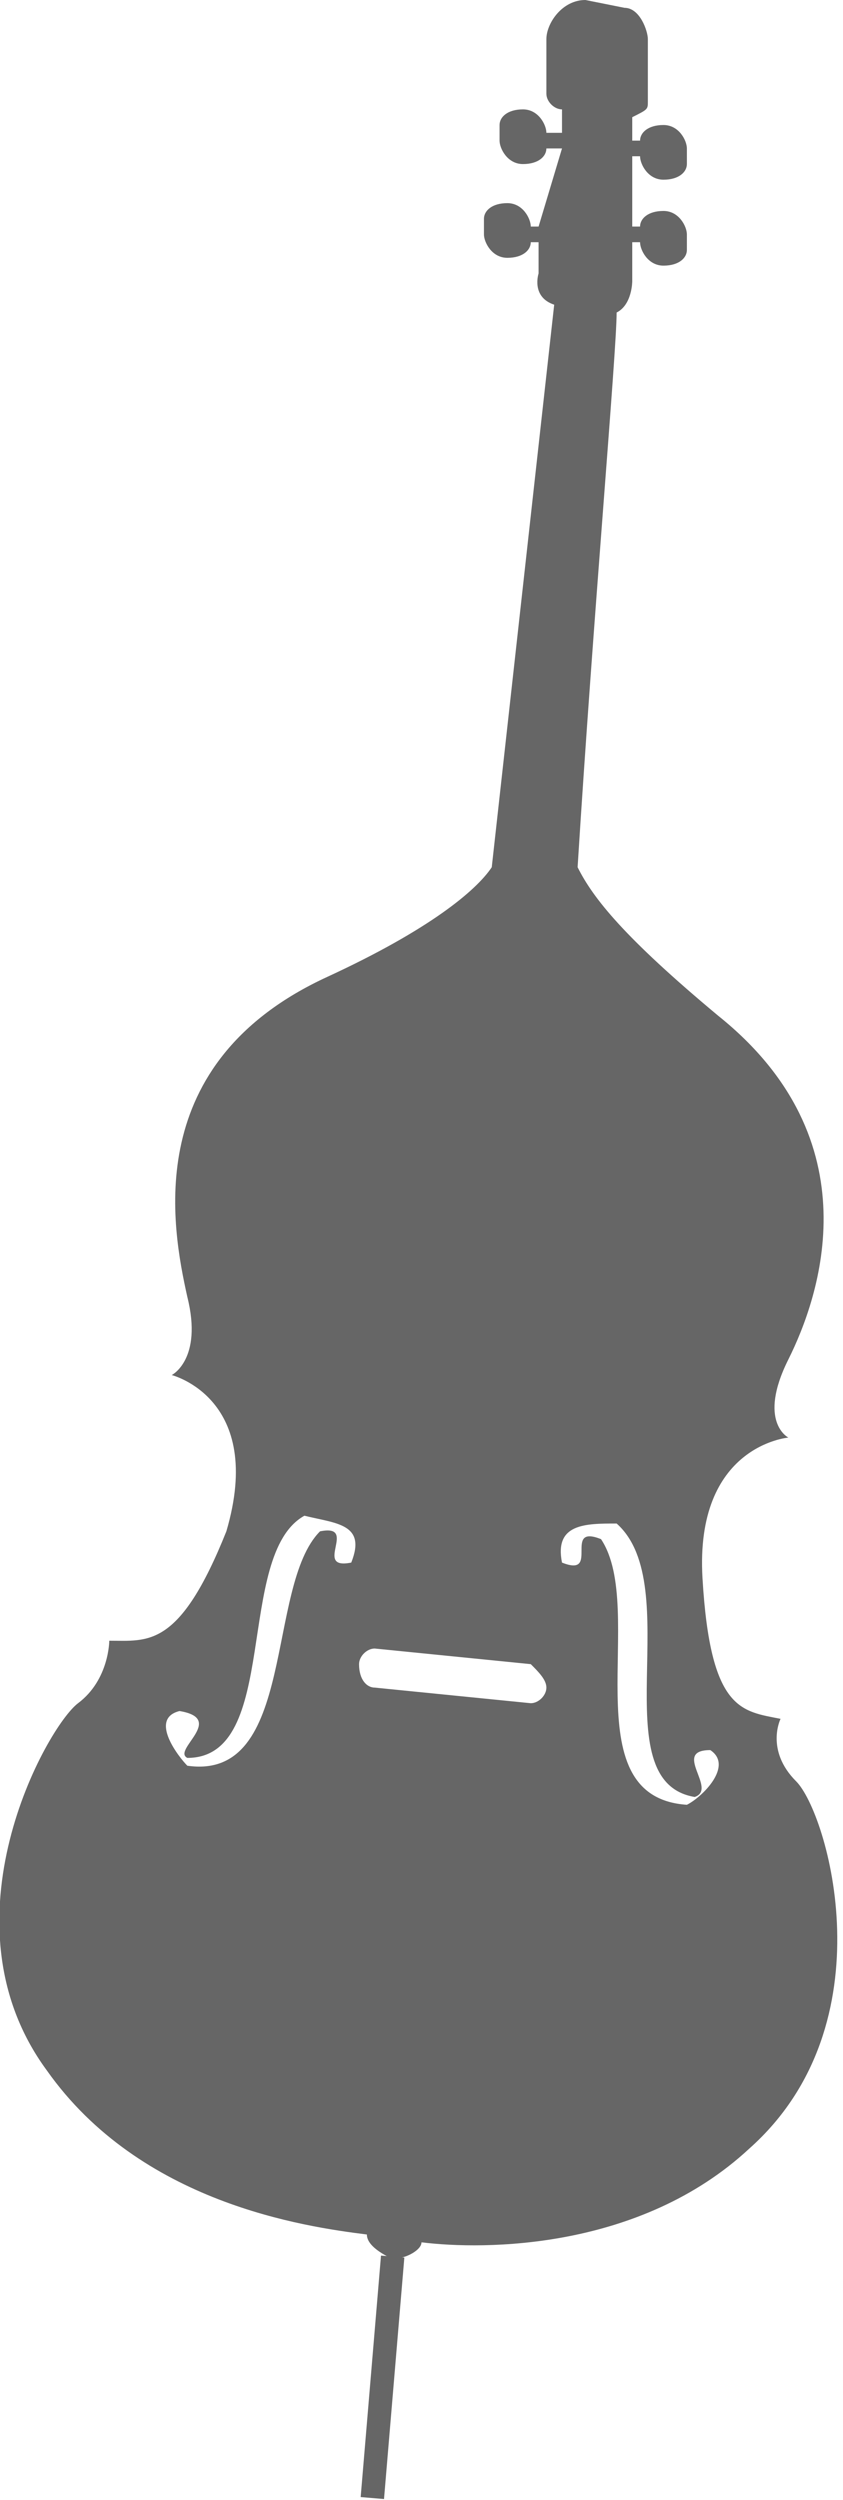 <?xml version="1.0" encoding="utf-8"?>
<!-- Generator: Adobe Illustrator 24.1.3, SVG Export Plug-In . SVG Version: 6.00 Build 0)  -->
<svg version="1.1" id="Layer_1" xmlns="http://www.w3.org/2000/svg" xmlns:xlink="http://www.w3.org/1999/xlink" x="0px" y="0px"
	 viewBox="0 0 10.8 32" style="enable-background:new 0 0 10.8 32;" xml:space="preserve">
<style type="text/css">
	.st0{fill:#666666;}
</style>
<g>
	<path class="st0" d="M8.3,1.3V0.5c0-0.1-0.1-0.4-0.3-0.4L7.5,0C7.2,0,7,0.3,7,0.5v0.7c0,0.1,0.1,0.2,0.2,0.2v0.3H7l0,0
		c0-0.1-0.1-0.3-0.3-0.3c-0.2,0-0.3,0.1-0.3,0.2v0.2c0,0.1,0.1,0.3,0.3,0.3C6.9,2.1,7,2,7,1.9l0,0h0.2l-0.3,1H6.8l0,0
		c0-0.1-0.1-0.3-0.3-0.3c-0.2,0-0.3,0.1-0.3,0.2V3c0,0.1,0.1,0.3,0.3,0.3c0.2,0,0.3-0.1,0.3-0.2l0,0h0.1v0.4c0,0-0.1,0.3,0.2,0.4
		l-0.8,7.2c-0.2,0.3-0.8,0.8-2.1,1.4c-2.4,1.1-2,3.2-1.8,4.1c0.2,0.8-0.2,1-0.2,1s1.2,0.3,0.7,2c-0.6,1.5-1,1.4-1.5,1.4
		c0,0,0,0.5-0.4,0.8s-1.8,2.8-0.4,4.7c1.2,1.7,3.3,2,4.1,2.1c0,0.1,0.1,0.2,0.3,0.3h0.1c0.1,0,0.3-0.1,0.3-0.2l0,0
		c0.8,0.1,2.8,0.1,4.2-1.2c1.8-1.6,1-4.3,0.6-4.7C9.8,22.4,10,22,10,22c-0.5-0.1-0.9-0.1-1-1.8c-0.1-1.7,1.1-1.8,1.1-1.8
		s-0.4-0.2,0-1s1.1-2.8-0.9-4.4c-1.2-1-1.6-1.5-1.8-1.9C7.6,7.9,7.9,4.5,7.9,4c0.2-0.1,0.2-0.4,0.2-0.4V3.1h0.1l0,0
		c0,0.1,0.1,0.3,0.3,0.3s0.3-0.1,0.3-0.2V3c0-0.1-0.1-0.3-0.3-0.3S8.2,2.8,8.2,2.9l0,0H8.1V2h0.1l0,0c0,0.1,0.1,0.3,0.3,0.3
		s0.3-0.1,0.3-0.2V1.9c0-0.1-0.1-0.3-0.3-0.3S8.2,1.7,8.2,1.8l0,0H8.1V1.5C8.3,1.4,8.3,1.4,8.3,1.3z M2.4,22.6
		c-0.1-0.1-0.5-0.6-0.1-0.7c0.6,0.1-0.1,0.5,0.1,0.6c1.2,0,0.6-2.6,1.5-3.1c0.4,0.1,0.8,0.1,0.6,0.6c-0.5,0.1,0.1-0.5-0.4-0.4
		C3.4,20.3,3.8,22.8,2.4,22.6z M7,21.6c0,0.1-0.1,0.2-0.2,0.2l-2-0.2c-0.1,0-0.2-0.1-0.2-0.3c0-0.1,0.1-0.2,0.2-0.2l2,0.2
		C6.9,21.4,7,21.5,7,21.6z M8.9,23c0.3-0.1-0.3-0.6,0.2-0.6C9.4,22.6,9,23,8.8,23.1c-1.5-0.1-0.5-2.5-1.1-3.4
		c-0.5-0.2,0,0.5-0.5,0.3c-0.1-0.5,0.3-0.5,0.7-0.5C8.8,20.3,7.7,22.8,8.9,23z"/>
	<g>
		
			<rect x="3.4" y="30.3" transform="matrix(8.401265e-02 -0.997 0.997 8.401265e-02 -25.874 32.805)" class="st0" width="3.1" height="0.3"/>
	</g>
</g>
</svg>
